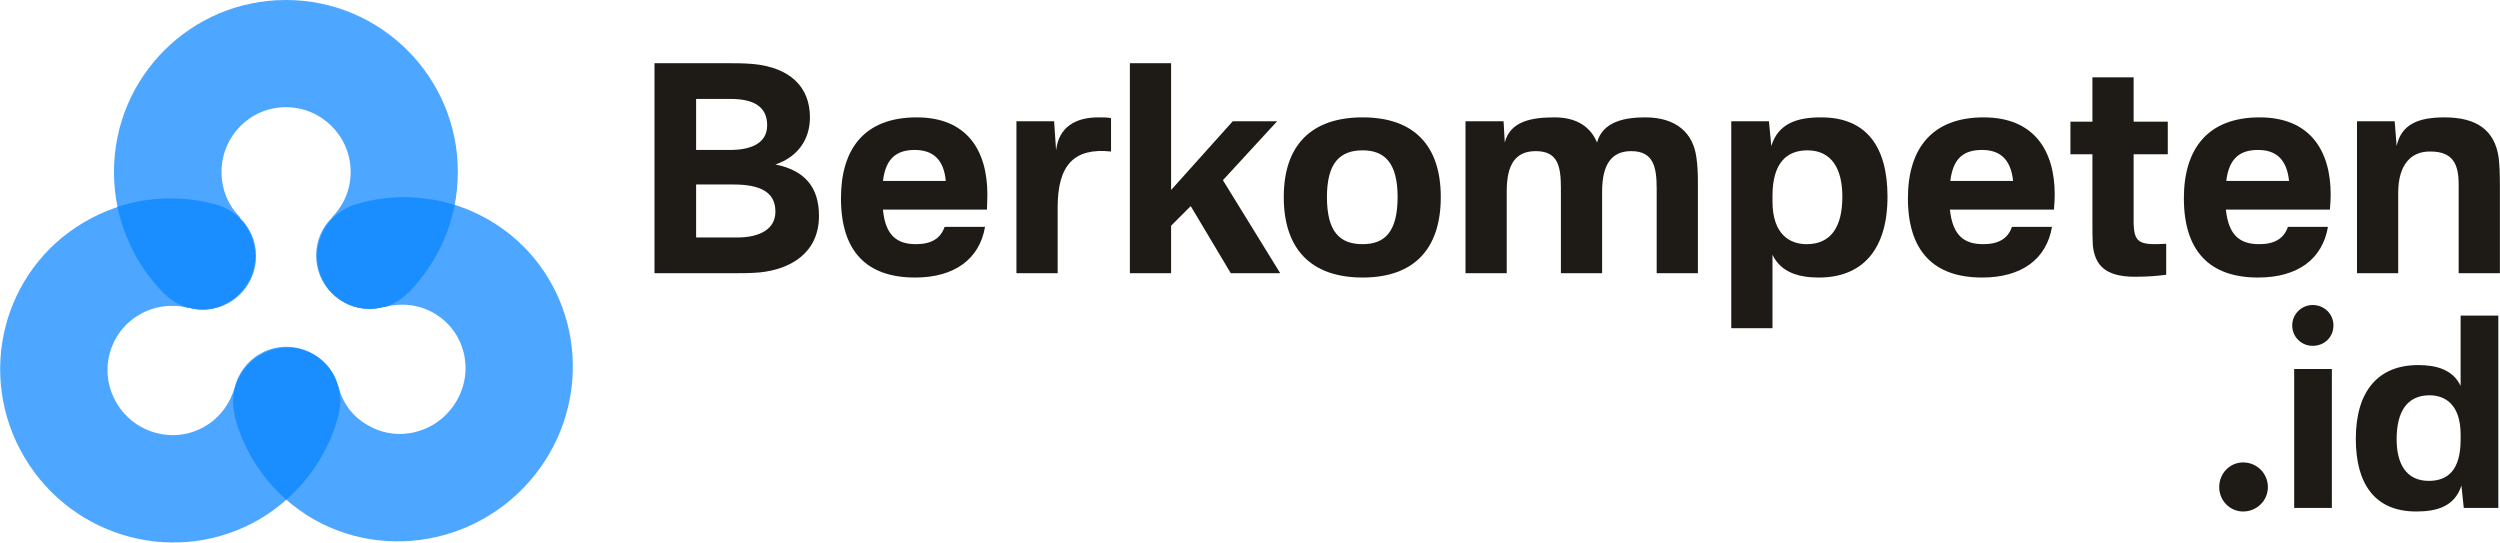 <?xml version="1.0" encoding="UTF-8"?>
<!DOCTYPE svg PUBLIC "-//W3C//DTD SVG 1.1//EN" "http://www.w3.org/Graphics/SVG/1.1/DTD/svg11.dtd">
<!-- Creator: CorelDRAW X8 -->
<svg xmlns="http://www.w3.org/2000/svg" xml:space="preserve" width="6.917in" height="1.501in" version="1.1" style="shape-rendering:geometricPrecision; text-rendering:geometricPrecision; image-rendering:optimizeQuality; fill-rule:evenodd; clip-rule:evenodd"
viewBox="0 0 6368 1382"
 xmlns:xlink="http://www.w3.org/1999/xlink">
 <defs>
  <style type="text/css">
   <![CDATA[
    .fil2 {fill:#1A8DFF}
    .fil1 {fill:#4DA6FF}
    .fil0 {fill:#4DA6FF}
    .fil3 {fill:#1E1A16;fill-rule:nonzero}
   ]]>
  </style>
 </defs>
 <g id="Layer_x0020_1">
  <g id="_1075680852128">
   <path class="fil0" d="M728 0c242,0 438,196 438,438 0,121 -49,231 -128,310l0 0 0 -1c-25,25 -59,40 -97,40 -75,0 -136,-61 -136,-136 0,-37 15,-72 40,-96l0 -1c29,-29 48,-70 48,-116 0,-91 -74,-165 -165,-165 -91,0 -164,74 -164,165 0,46 18,87 48,116l-1 1c25,25 41,59 41,97 0,76 -61,137 -136,137 -38,0 -73,-16 -98,-41l0 0c-79,-79 -128,-189 -128,-310 0,-242 196,-438 438,-438z"/>
   <path class="fil1" d="M1399 1156c-123,211 -391,285 -600,167 -104,-60 -174,-156 -202,-264l0 0 1 -1c-9,-33 -5,-70 14,-103 38,-66 122,-89 186,-52l2 1c31,18 53,48 61,81l1 0c10,41 36,77 76,99 78,45 179,17 225,-63 46,-79 20,-179 -59,-224 -39,-22 -84,-26 -124,-15l-1 -1c-34,10 -71,7 -104,-12l0 0c-65,-37 -87,-120 -49,-186 20,-33 51,-55 85,-64l0 0c108,-31 227,-20 332,40 208,119 278,386 156,597z"/>
   <path class="fil2" d="M979 782l0 -1c-34,10 -71,7 -104,-12l0 0c-65,-37 -87,-120 -49,-186 20,-33 51,-55 85,-64l0 0c80,-23 166,-22 247,3 -17,87 -60,165 -120,226l0 0 0 -1c-16,16 -36,28 -59,35z"/>
   <path class="fil0" d="M62 1165c124,209 392,279 600,157 104,-62 173,-159 201,-268l0 0 -1 0c9,-34 4,-71 -15,-103 -38,-65 -122,-87 -186,-49 -33,19 -54,50 -63,83l0 0c-11,41 -37,78 -76,101 -78,46 -179,19 -225,-59 -47,-79 -21,-179 57,-225 39,-23 84,-28 125,-18l0 -1c34,10 72,6 104,-14 65,-38 86,-121 48,-186 -20,-33 -51,-55 -85,-63l0 0c-109,-29 -228,-15 -332,46 -208,122 -276,390 -152,599z"/>
   <path class="fil2" d="M729 1273c67,-59 113,-136 134,-219l0 0 -1 0c6,-21 6,-44 0,-66 0,-1 0,-2 0,-3l-1 0c-8,-33 -30,-63 -61,-81l-2 -1c-64,-37 -148,-14 -186,52 -19,33 -23,70 -14,103l-1 1 0 0c21,81 67,157 132,214z"/>
   <path class="fil2" d="M479 784l0 -1c34,10 72,6 104,-14 65,-38 86,-121 48,-186 -20,-33 -51,-55 -85,-63l0 0c-80,-21 -166,-20 -247,7 18,85 60,162 119,221l0 0c17,17 38,29 61,36z"/>
  </g>
  <path class="fil3" d="M1851 161l-184 0 0 535 197 0c27,0 47,0 71,-2 79,-8 151,-50 151,-144 0,-73 -36,-116 -111,-131 57,-19 88,-64 88,-120 0,-78 -51,-127 -145,-136 -26,-2 -42,-2 -67,-2zm-78 444l0 -135 95 0c68,0 107,19 107,69 0,45 -40,66 -98,66l-104 0zm0 -223l0 -130 88 0c59,0 93,20 93,67 0,49 -46,63 -95,63l-86 0z"/>
  <path id="1" class="fil3" d="M2335 299c-133,0 -193,80 -193,206 0,134 64,202 189,202 100,0 164,-47 178,-129l-103 0c-10,29 -33,44 -73,44 -48,0 -78,-22 -84,-88l265 0c0,-12 1,-27 1,-38 0,-114 -53,-197 -180,-197zm-86 162c7,-58 35,-79 81,-79 44,0 74,22 79,79l-160 0z"/>
  <path id="2" class="fil3" d="M2798 299c-58,0 -101,24 -108,84l-5 -74 -96 0 0 387 105 0 0 -168c0,-109 43,-152 136,-142l0 -85c-9,-2 -18,-2 -32,-2z"/>
  <polygon id="3" class="fil3" points="3253,309 3140,309 2983,484 2983,161 2878,161 2878,696 2983,696 2983,575 3033,525 3135,696 3261,696 3115,459 "/>
  <path id="4" class="fil3" d="M3380 502c0,-87 33,-119 91,-119 56,0 89,32 89,119 0,89 -33,120 -89,120 -58,0 -91,-31 -91,-120zm-110 0c0,133 70,205 201,205 130,0 199,-72 199,-205 0,-132 -69,-203 -199,-203 -131,0 -201,71 -201,203z"/>
  <path id="5" class="fil3" d="M3960 299c-57,0 -113,9 -127,64l-3 -54 -97 0 0 387 105 0 0 -209c0,-69 23,-102 74,-102 56,0 64,38 64,94l0 217 105 0 0 -208c0,-69 24,-103 74,-103 56,0 65,39 65,95l0 216 105 0 0 -231c0,-26 -1,-45 -4,-65 -8,-59 -49,-101 -130,-101 -49,0 -108,9 -123,64 -16,-39 -51,-64 -108,-64z"/>
  <path id="6" class="fil3" d="M4515 836l0 -187c22,46 69,58 118,58 111,0 175,-71 175,-206 0,-124 -51,-202 -169,-202 -59,0 -109,14 -127,73l-6 -63 -96 0 0 527 105 0zm0 -323l0 -14c0,-86 38,-116 89,-116 63,0 89,49 89,118 0,77 -29,121 -91,121 -43,0 -87,-25 -87,-109z"/>
  <path id="7" class="fil3" d="M5053 299c-132,0 -193,80 -193,206 0,134 65,202 189,202 101,0 164,-47 178,-129l-102 0c-10,29 -33,44 -73,44 -49,0 -78,-22 -85,-88l265 0c1,-12 2,-27 2,-38 0,-114 -54,-197 -181,-197zm-85 162c7,-58 34,-79 81,-79 44,0 73,22 79,79l-160 0z"/>
  <path id="8" class="fil3" d="M5435 562l0 -169 87 0 0 -83 -87 0 0 -113 -105 0 0 113 -56 0 0 83 56 0 0 172c0,22 0,38 1,59 5,50 30,81 107,81 35,0 55,-2 80,-5l0 -79c-70,4 -83,-2 -83,-59z"/>
  <path id="9" class="fil3" d="M5756 299c-132,0 -193,80 -193,206 0,134 65,202 189,202 101,0 164,-47 178,-129l-102 0c-10,29 -33,44 -73,44 -49,0 -78,-22 -85,-88l265 0c1,-12 2,-27 2,-38 0,-114 -54,-197 -181,-197zm-85 162c7,-58 35,-79 81,-79 44,0 73,22 79,79l-160 0z"/>
  <path id="10" class="fil3" d="M6227 299c-64,0 -110,16 -122,73l-5 -63 -96 0 0 387 105 0 0 -205c0,-73 34,-106 82,-105 58,0 72,33 72,84l0 226 105 0 0 -224c0,-32 -1,-50 -3,-70 -10,-71 -57,-103 -138,-103z"/>
  <path class="fil3" d="M5714 1303c35,0 63,-28 63,-62 0,-35 -28,-63 -63,-63 -34,0 -61,28 -61,63 0,34 27,62 61,62z"/>
  <path id="1" class="fil3" d="M5940 940l-96 0 0 354 96 0 0 -354zm-101 -111c0,30 24,52 52,52 30,0 53,-22 53,-52 0,-29 -23,-52 -53,-52 -28,0 -52,23 -52,52z"/>
  <path id="2" class="fil3" d="M6364 804l-96 0 0 179c-20,-42 -63,-53 -108,-53 -101,0 -159,65 -159,188 0,113 47,185 154,185 53,0 98,-13 115,-66l6 57 88 0 0 -490zm-259 315c0,-71 27,-112 84,-112 39,0 79,23 79,100l0 13c0,78 -33,105 -81,105 -58,0 -82,-44 -82,-106z"/>
 </g>
</svg>
